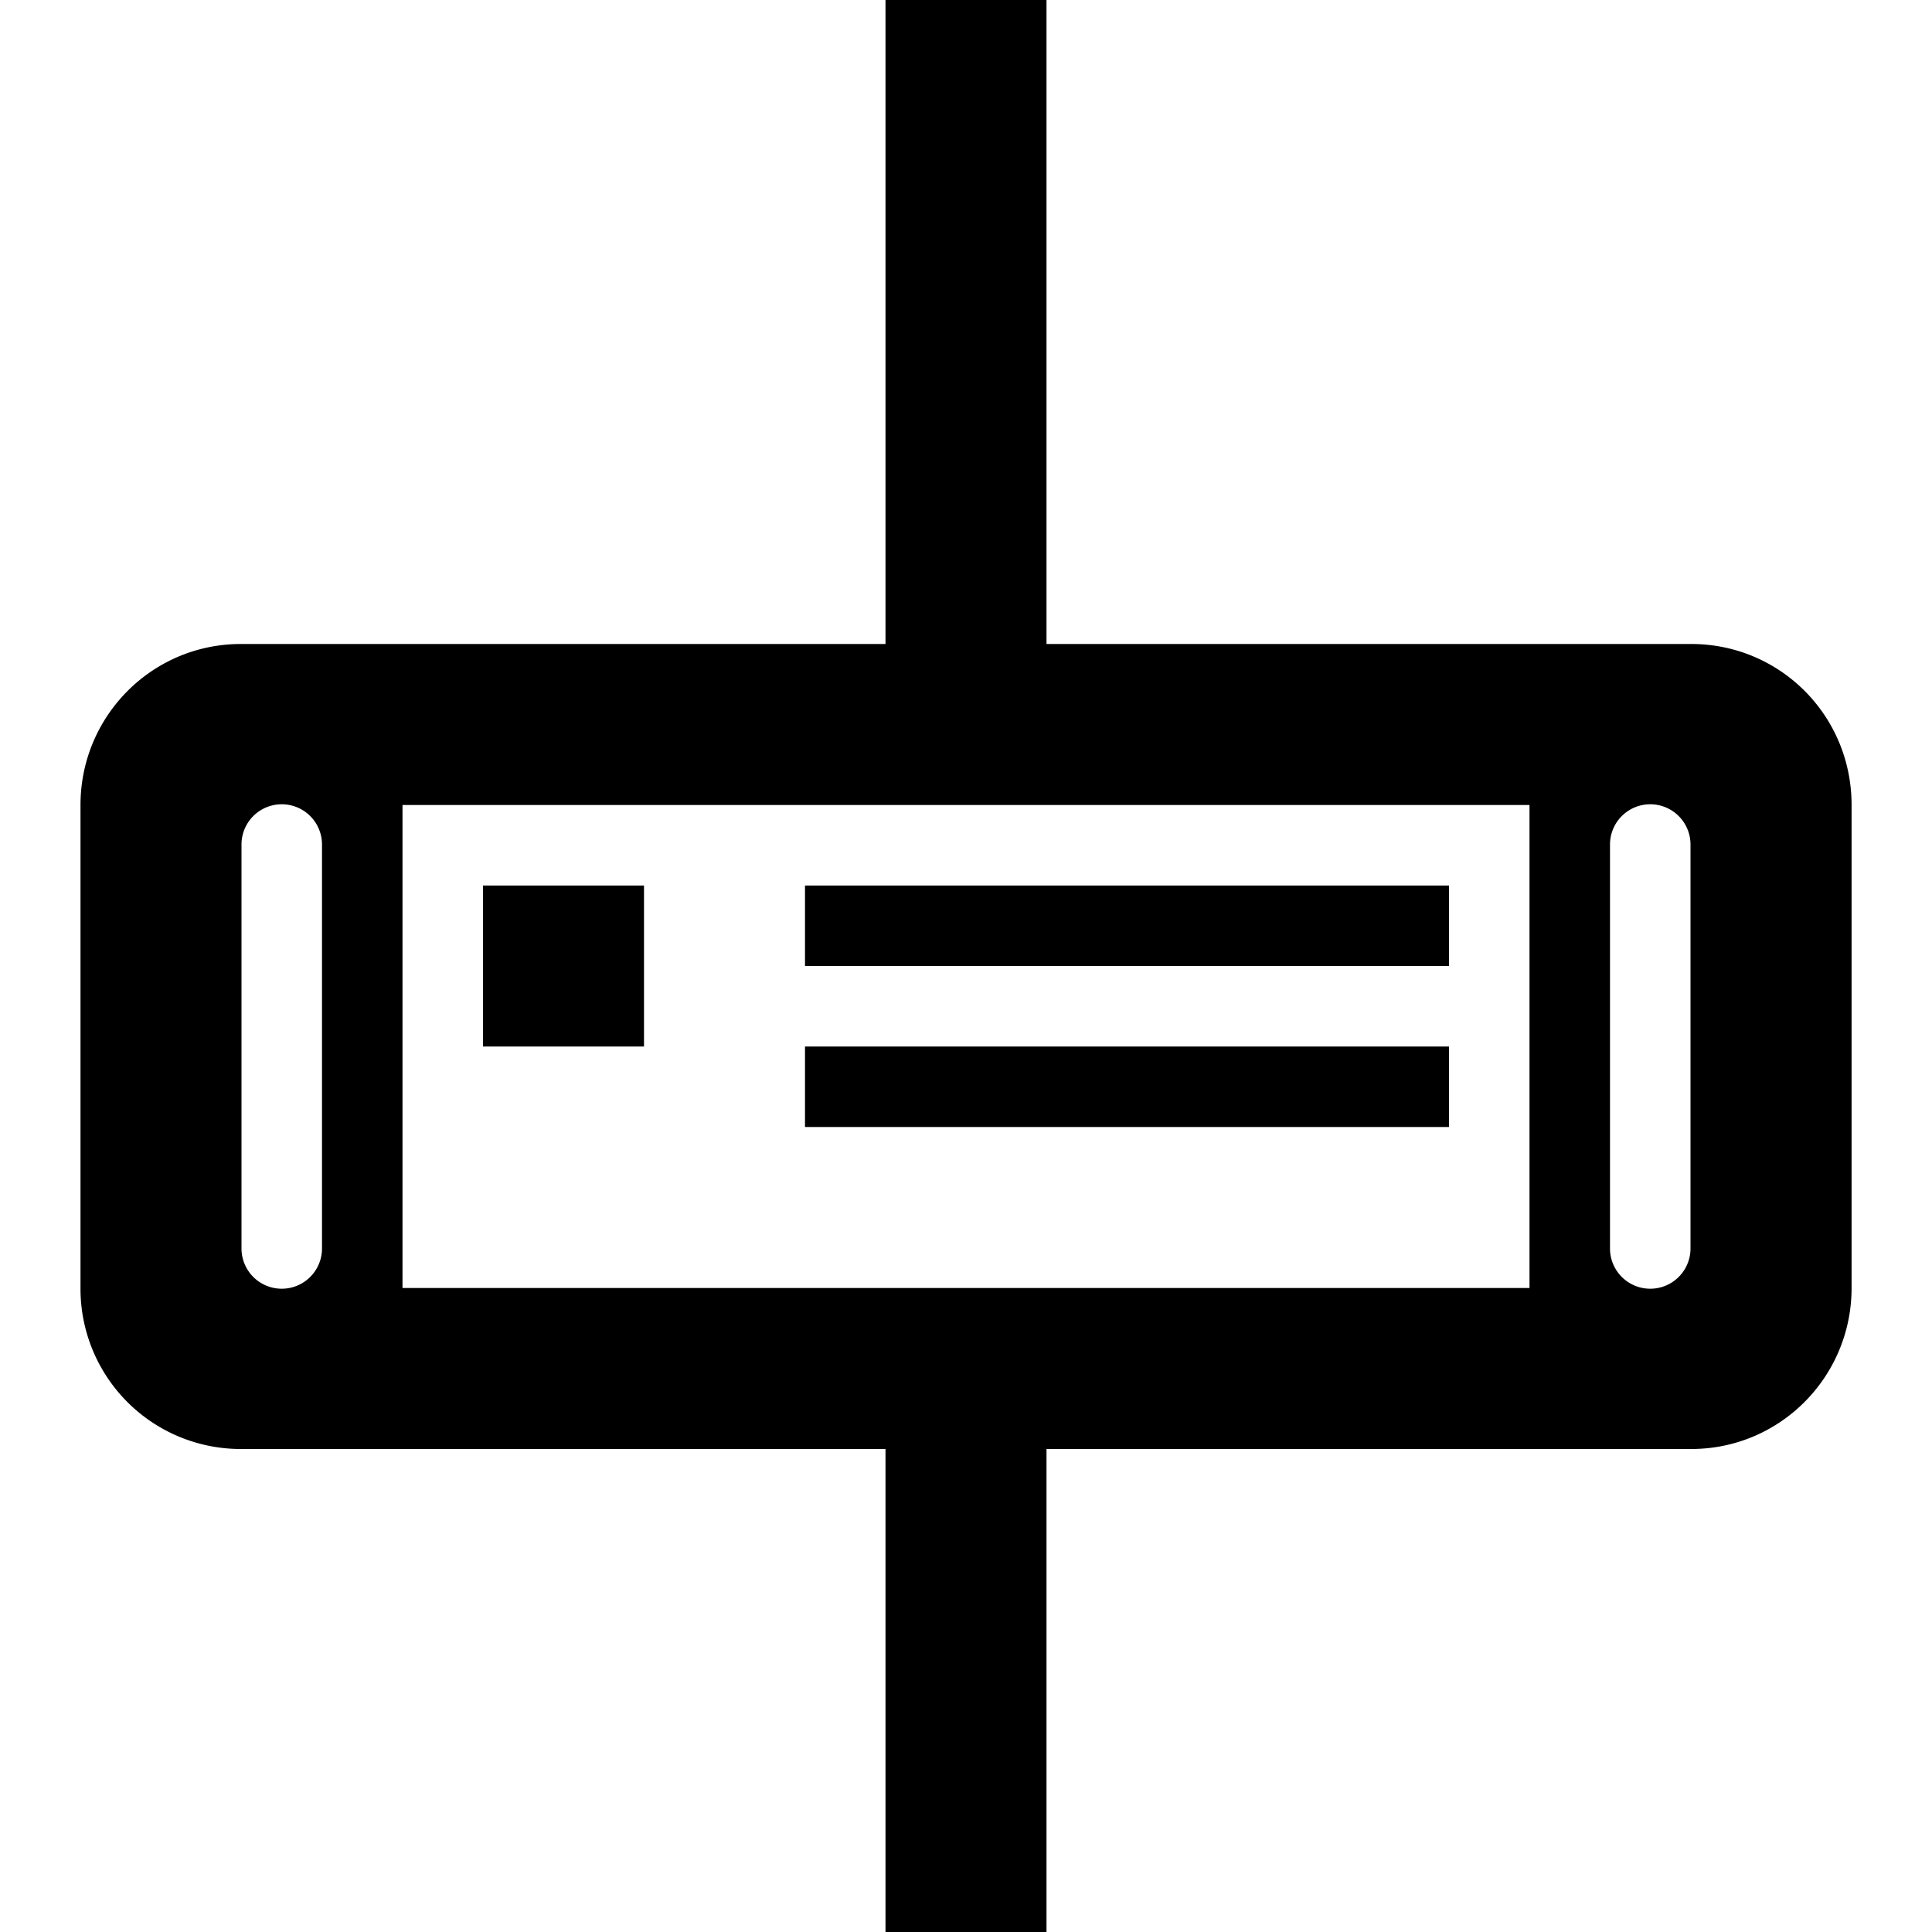<svg width="24" height="24" viewBox="0 0 24 24" xmlns="http://www.w3.org/2000/svg">
    <path d="M11 0h2v8h-2V0zM1 10c0-1.105.89-2 1.991-2H21.01c1.1 0 1.991.887 1.991 2v6c0 1.105-.89 2-1.991 2H2.99A1.99 1.99 0 0 1 1 16v-6zm4 0h14v6H5v-6zm15 .491a.5.5 0 0 1 1 0v5.018a.5.5 0 0 1-1 0v-5.018zm-17 0a.5.5 0 0 1 1 0v5.018a.5.5 0 0 1-1 0v-5.018zM10 13h8v1h-8v-1zm0-2h8v1h-8v-1zm-4 0h2v2H6v-2zm5 7h2v6h-2v-6z" fill-rule="evenodd"/>
</svg>
